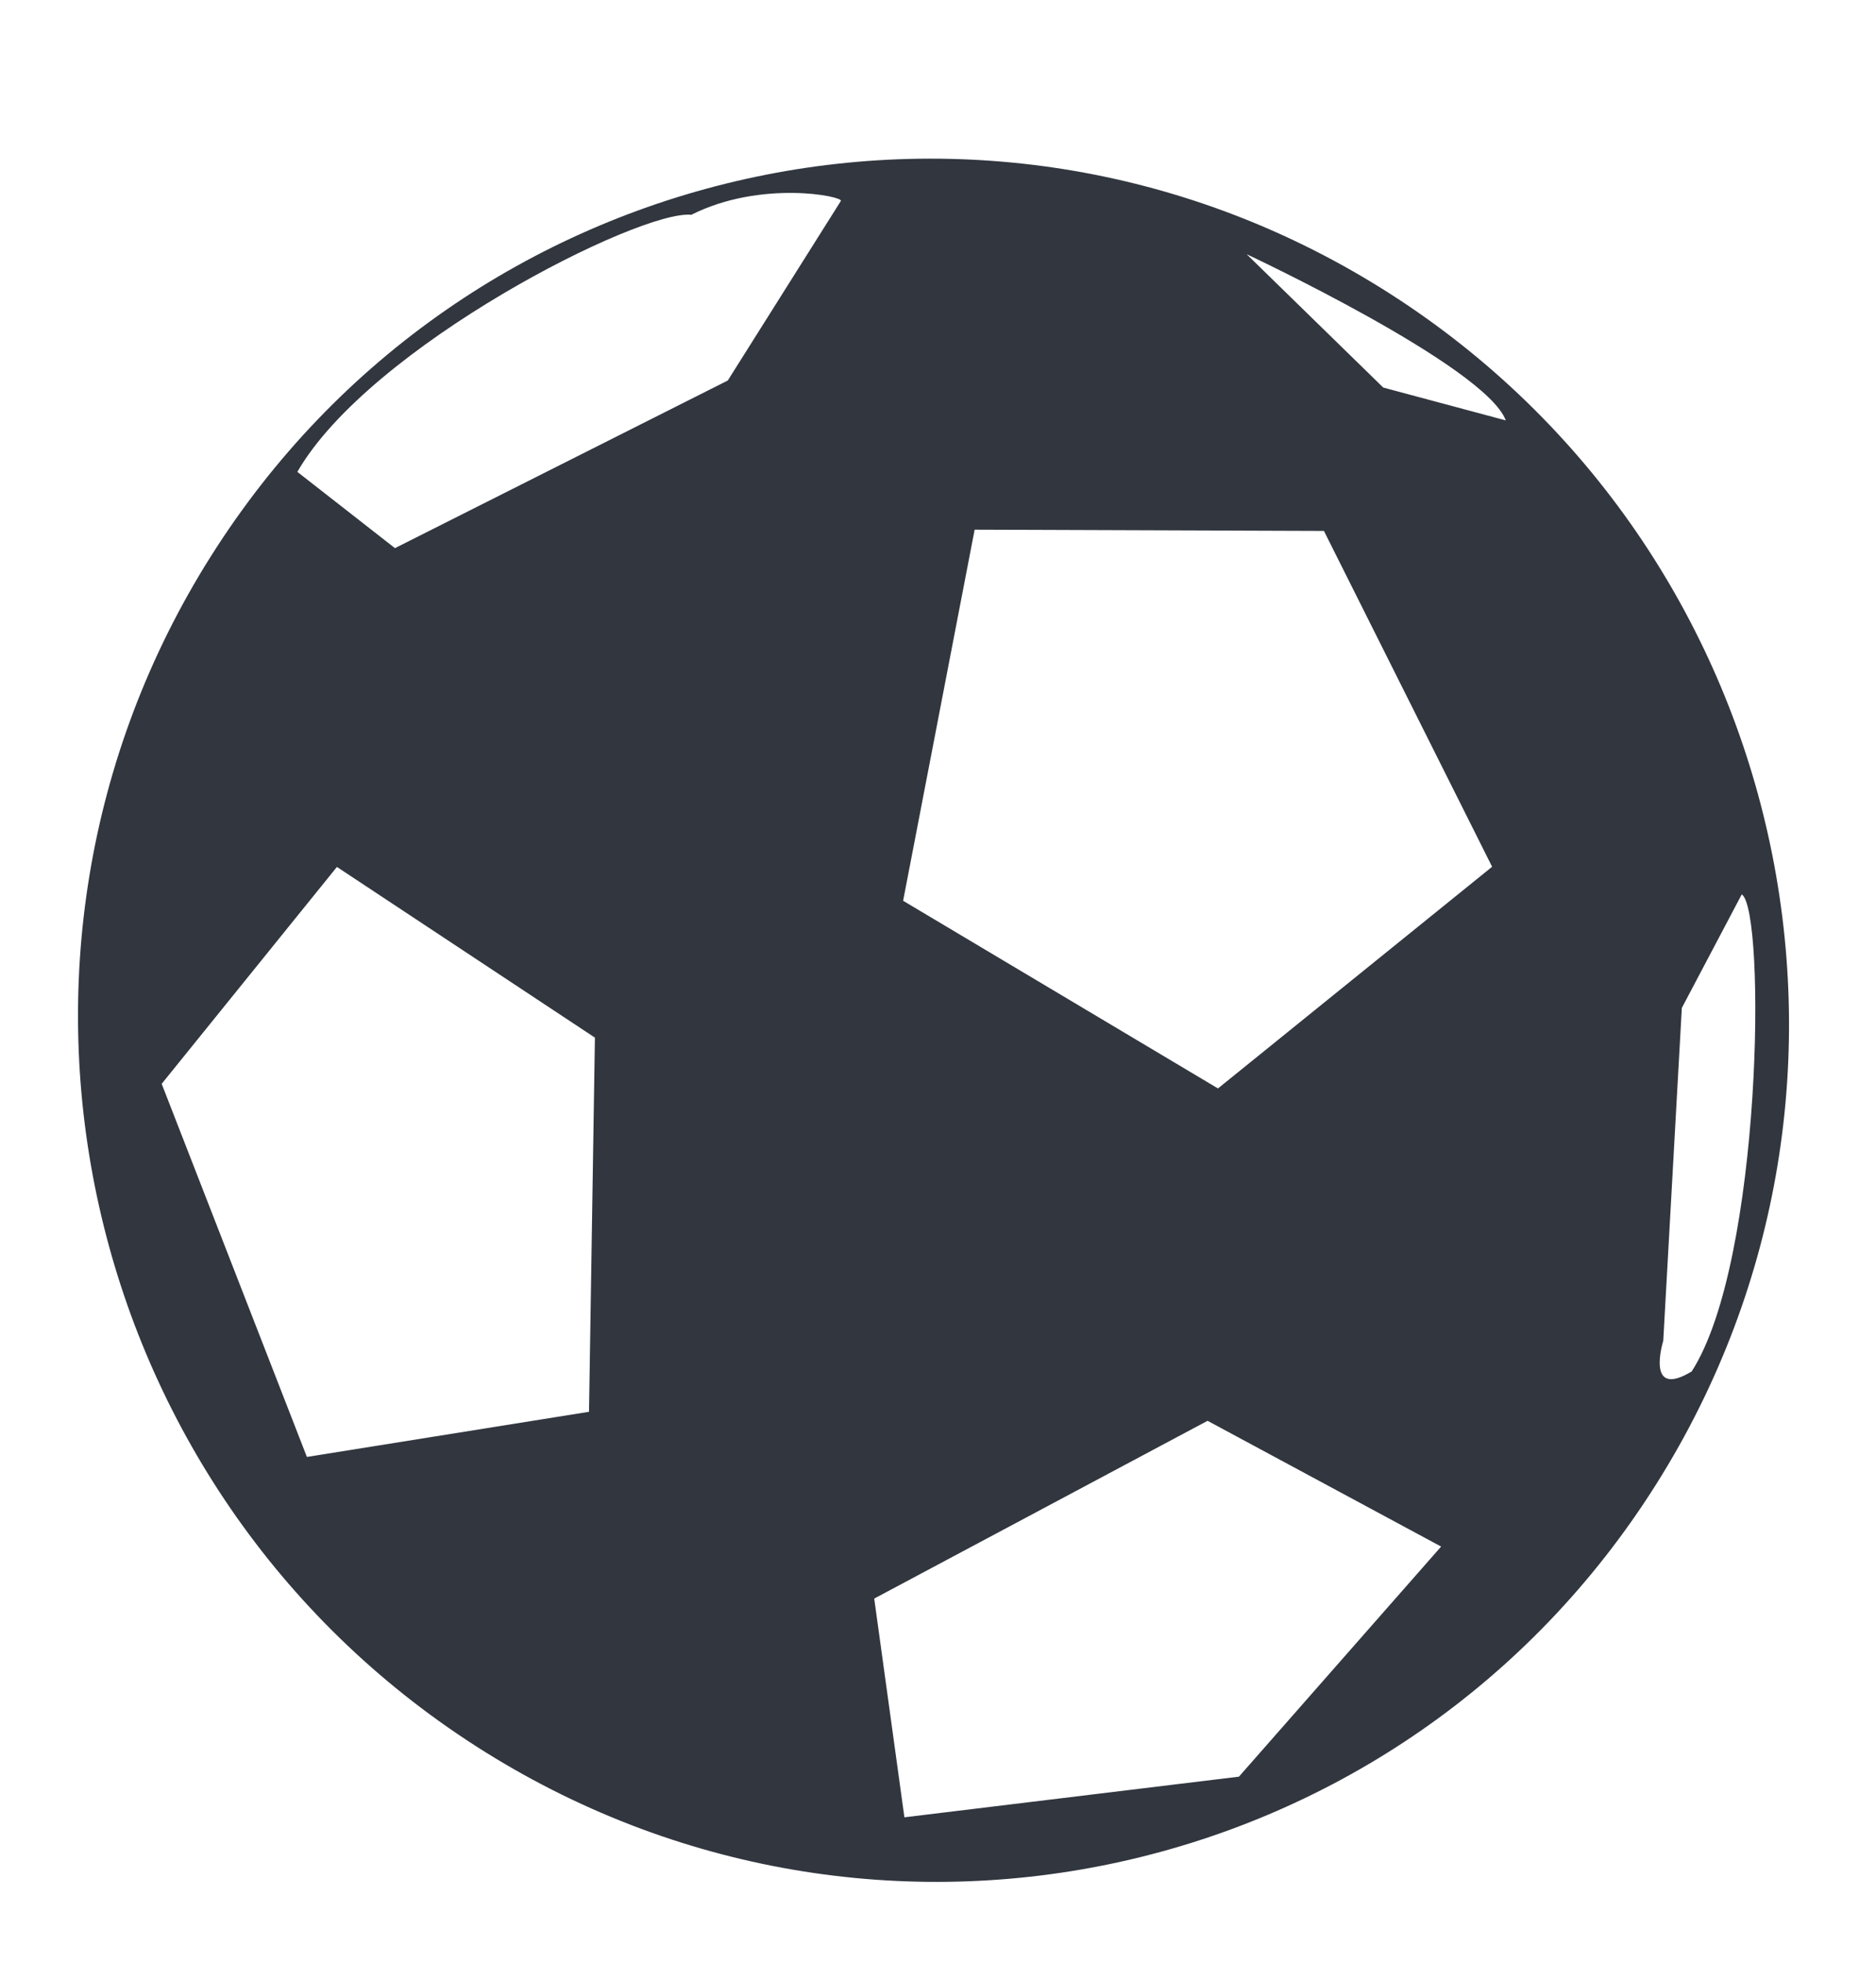 <svg width="108" height="113" viewBox="0 0 108 113" fill="none" xmlns="http://www.w3.org/2000/svg">
<g filter="url(#filter0_d_140_4055)">
<path d="M80.075 12.944C57.095 -1.805 26.679 4.95 12.14 28.027C12.136 28.034 12.133 28.041 12.126 28.047C-2.413 51.125 4.428 81.788 27.408 96.533C50.389 111.279 80.804 104.528 95.344 81.451C95.347 81.444 95.35 81.437 95.357 81.43C109.897 58.353 103.056 27.69 80.075 12.944ZM33.909 77.278L17.668 79.877L9.308 58.397L19.396 45.91L34.249 55.737L33.909 77.278ZM48.408 7.569L41.897 17.907L22.737 27.557L17.118 23.166C21.286 15.925 36.848 8.059 39.798 8.366C43.828 6.336 48.57 7.307 48.408 7.569ZM82.964 85.037L71.324 98.284L52.066 100.624L50.328 88.031L69.518 77.796L82.964 85.037ZM70.119 58.663L51.992 47.858L56.109 26.494L76.218 26.566L85.9 45.9L70.122 58.659L70.119 58.663ZM86.687 20.203L79.633 18.312L71.769 10.635C71.769 10.635 85.516 17.072 86.687 20.203ZM95.752 73.197L96.822 54.027L100.271 47.49C101.672 48.389 101.456 68.646 97.389 74.955C94.692 76.59 95.752 73.197 95.752 73.197Z" fill="#31363F"/>
</g>
<defs>
<filter id="filter0_d_140_4055" x="-4" y="0" width="116" height="117" filterUnits="userSpaceOnUse" color-interpolation-filters="sRGB">
<feFlood flood-opacity="0" result="BackgroundImageFix"/>
<feColorMatrix in="SourceAlpha" type="matrix" values="0 0 0 0 0 0 0 0 0 0 0 0 0 0 0 0 0 0 127 0" result="hardAlpha"/>
<feOffset dy="4"/>
<feGaussianBlur stdDeviation="2"/>
<feComposite in2="hardAlpha" operator="out"/>
<feColorMatrix type="matrix" values="0 0 0 0 0 0 0 0 0 0 0 0 0 0 0 0 0 0 0.25 0"/>
<feBlend mode="normal" in2="BackgroundImageFix" result="effect1_dropShadow_140_4055"/>
<feBlend mode="normal" in="SourceGraphic" in2="effect1_dropShadow_140_4055" result="shape"/>
</filter>
</defs>
</svg>
